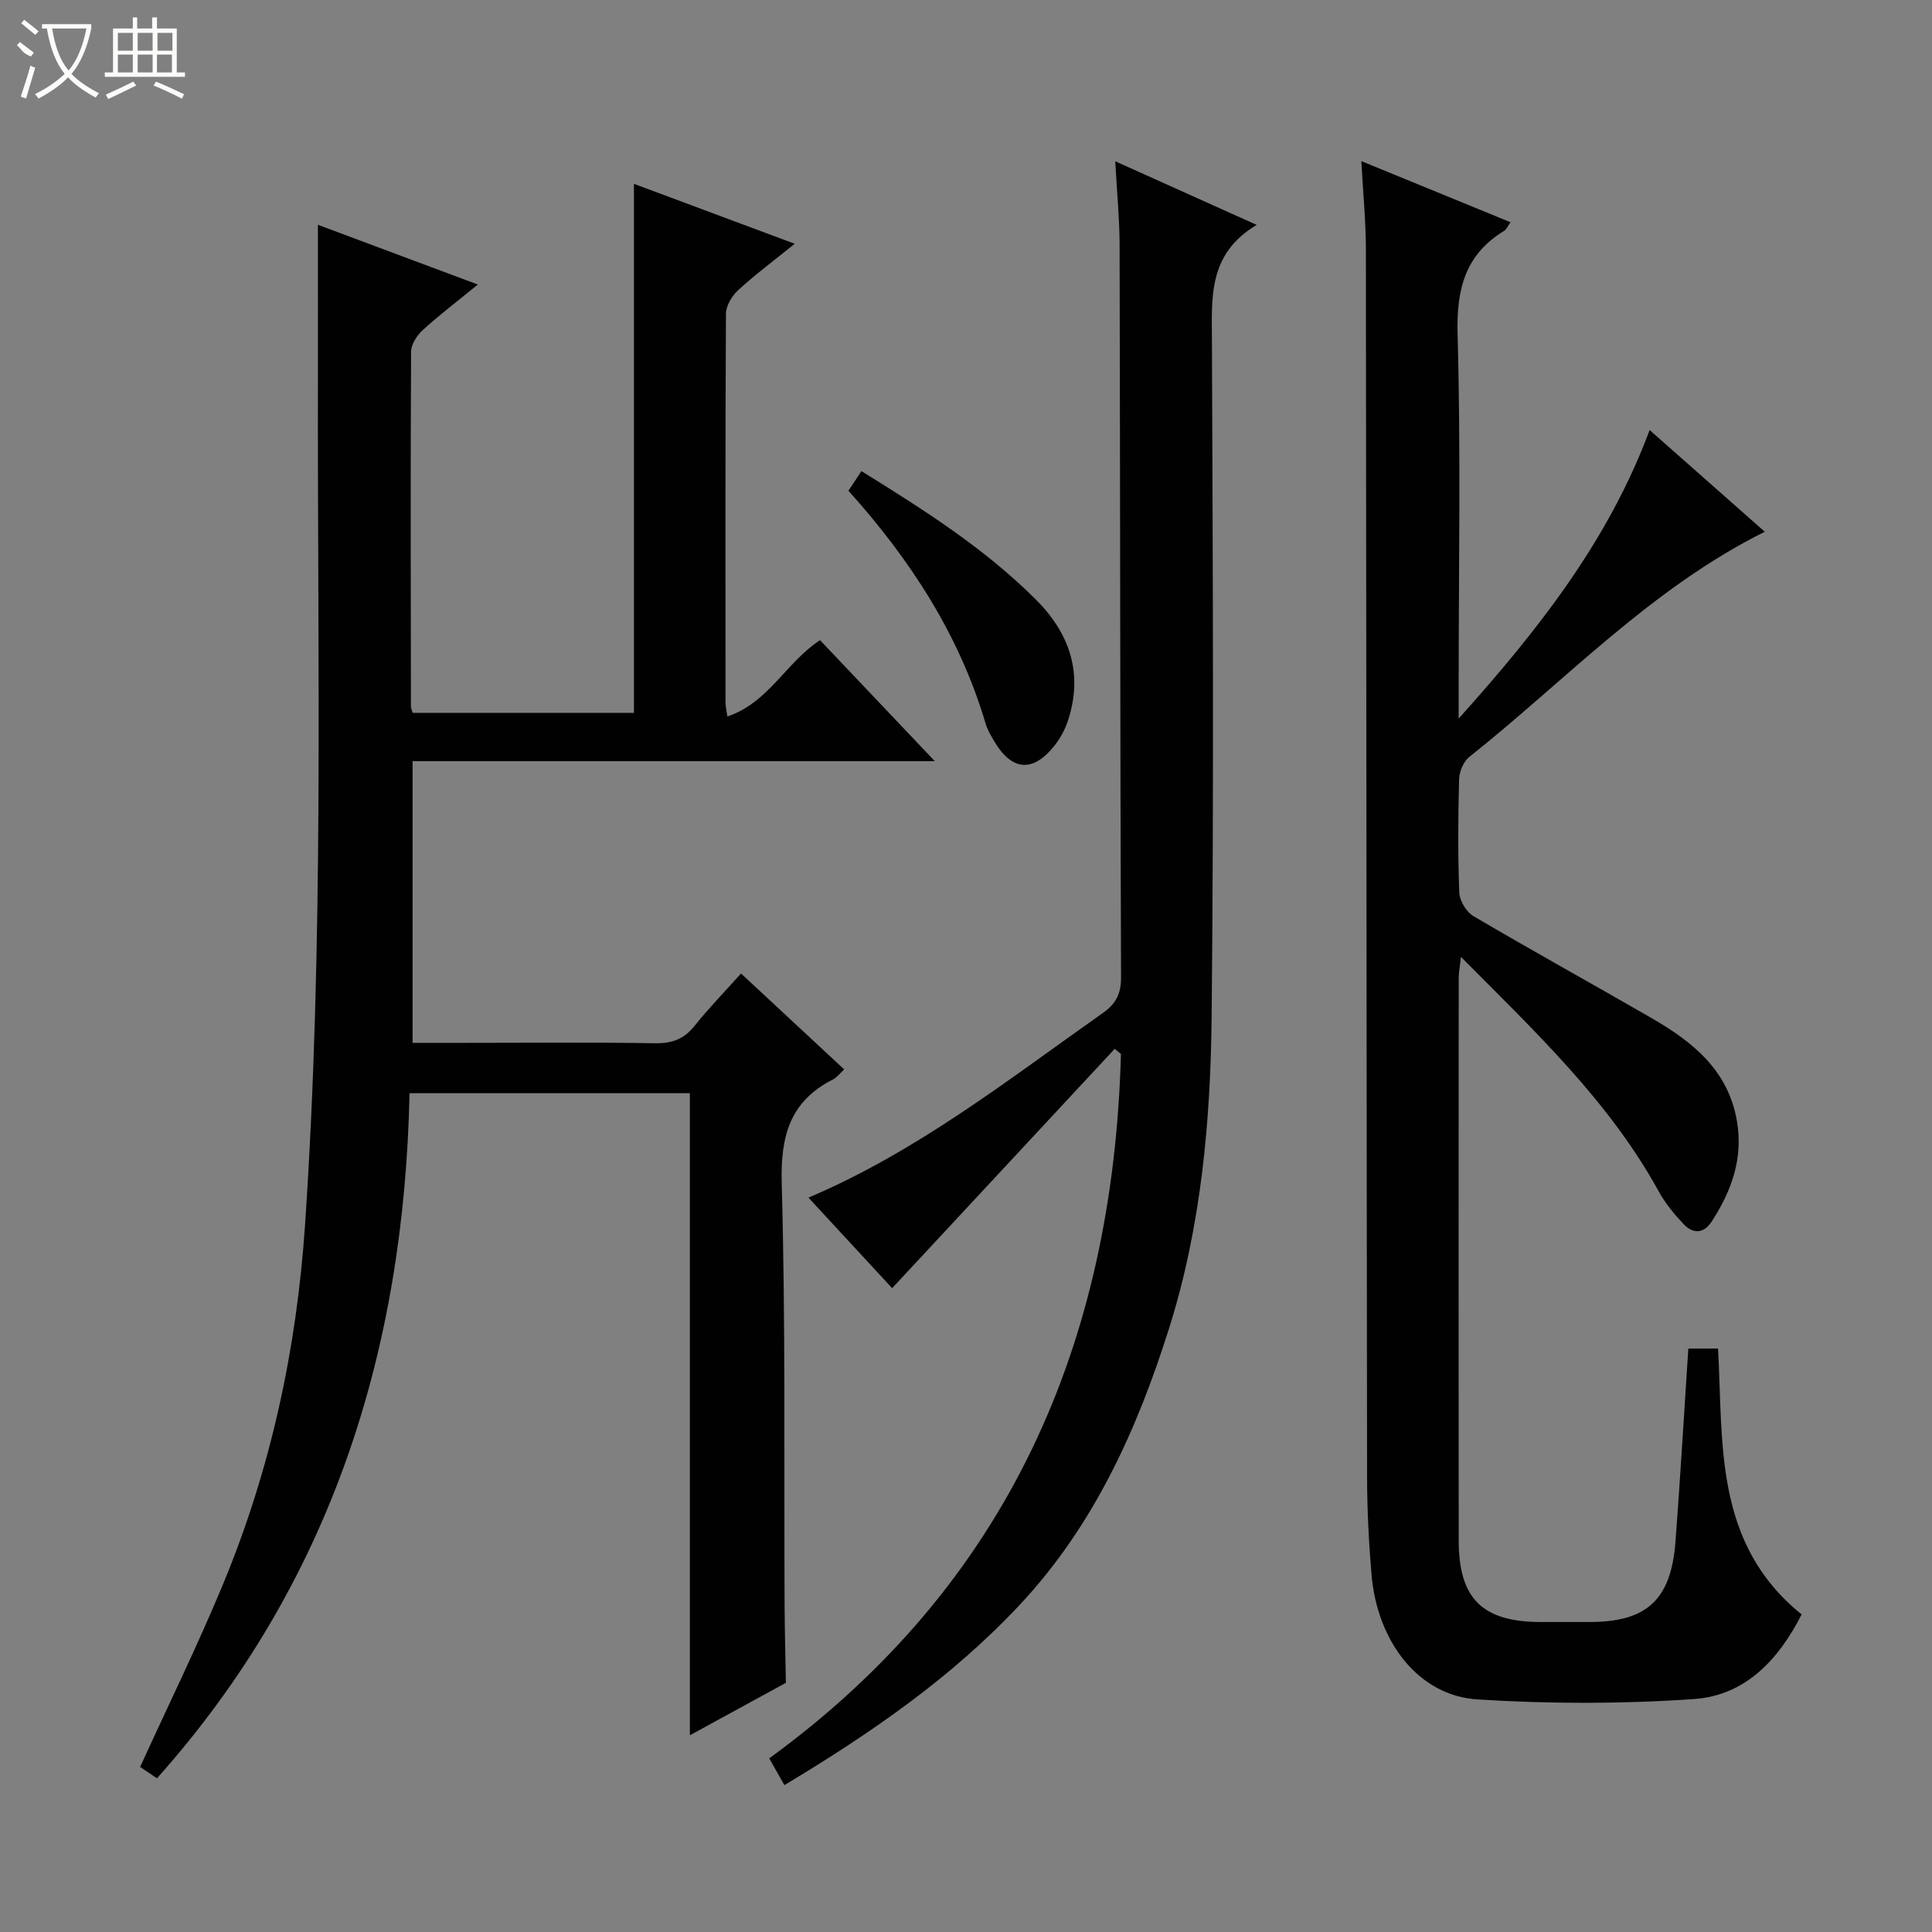 <svg enable-background="new 0 0 400 400" viewBox="0 0 400 400" xmlns="http://www.w3.org/2000/svg"><rect x="0" y="0" width="400" height="400" fill="#808080" stroke="none"/><g fill="#010102"><path d="m65.82 46.54c10.47 3.91 21.29 7.96 33.11 12.37-4.28 3.5-8.02 6.34-11.47 9.49-1.18 1.08-2.35 2.94-2.35 4.45-.13 24.49-.07 48.98-.03 73.47 0 .31.17.62.36 1.27h45.81c0-36.36 0-72.73 0-109.53 10.79 4.02 21.63 8.07 33.29 12.41-4.21 3.4-8.14 6.33-11.73 9.62-1.29 1.18-2.5 3.23-2.51 4.89-.15 26.82-.1 53.65-.09 80.48 0 .65.16 1.3.37 2.88 8.58-2.86 12.14-11.2 19.2-15.8 7.62 8.03 15.36 16.19 23.76 25.05-36.44 0-72.08 0-108.12 0v58.32h11.24c13 0 25.99-.13 38.99.08 3.48.06 5.95-.85 8.13-3.57 2.9-3.63 6.15-6.97 9.64-10.87 7.2 6.7 14.21 13.21 21.36 19.86-.87.79-1.48 1.65-2.3 2.07-9.01 4.55-10.91 11.83-10.63 21.61.8 28.97.46 57.97.59 86.96.03 5.45.17 10.9.27 16.36-6.65 3.63-13.3 7.27-19.88 10.86 0-44.52 0-88.55 0-132.93-18.84 0-38.06 0-58.04 0-1.12 53.09-16.08 101.26-52.29 141.84-1.36-.91-2.55-1.71-3.49-2.35 5.86-12.85 11.94-25.22 17.2-37.92 9.86-23.79 15.2-48.55 16.95-74.37 3.95-58.23 2.55-116.5 2.66-174.76.02-10.61 0-21.23 0-32.24z"/><path d="m281.85 33.36c10.69 4.38 20.61 8.44 30.88 12.65-.59.83-.83 1.49-1.29 1.77-8.13 4.94-9.91 12.12-9.66 21.39.67 24.31.22 48.66.22 72.99v6.62c16.66-18.57 31.01-36.88 39.54-59.74 8.03 7.09 15.83 13.98 23.84 21.05-23.67 11.8-41.24 30.79-61.2 46.64-1.19.95-2.04 3.02-2.09 4.6-.21 7.83-.27 15.67.04 23.49.07 1.69 1.47 4 2.94 4.86 12.18 7.17 24.55 13.99 36.79 21.06 8.55 4.93 15.99 10.81 17.77 21.47 1.29 7.73-1.16 14.4-5.24 20.69-1.65 2.54-3.87 2.61-5.82.54-1.92-2.04-3.77-4.26-5.11-6.7-10.26-18.71-25.57-33.09-40.98-48.62-.22 1.98-.47 3.16-.47 4.34-.02 38.83-.04 77.66 0 116.49.01 12.09 4.93 16.87 17.08 16.87h10c11.85 0 16.89-4.59 17.8-16.63 1-13.23 1.77-26.47 2.66-39.99h6.15c1.1 19.53-.96 40.31 17.31 55.05-4.73 9.31-11.62 16.78-22.29 17.52-14.88 1.03-29.92 1.02-44.81.08-12.16-.76-20.79-11.87-21.96-25.95-.55-6.62-.9-13.29-.91-19.93-.12-84.82-.14-169.65-.25-254.47-.01-5.75-.58-11.51-.94-18.14z"/><path d="m230.9 33.39c9.86 4.44 19 8.55 29.28 13.17-10.12 6.04-9.29 15.07-9.26 24.19.18 46.48.4 92.96-.06 139.43-.21 21.93-2.18 43.85-8.85 64.95-6.61 20.92-15.56 40.72-30.77 57.01-14.08 15.09-30.88 26.67-48.84 37.45-1.02-1.79-1.88-3.31-3.14-5.54 49.58-36.09 71.2-86.06 72.82-145.84-.43-.35-.86-.71-1.29-1.06-15.29 16.44-30.57 32.87-46.08 49.55-5.41-5.85-11.24-12.16-17.33-18.74 22.64-9.63 41.41-24.47 60.9-38.19 2.67-1.88 3.83-3.9 3.82-7.33-.19-50.64-.18-101.28-.3-151.93-.03-5.41-.56-10.83-.9-17.12z"/><path d="m175.66 101.6c.92-1.39 1.71-2.58 2.69-4.06 12.97 8.04 25.57 16.03 36.19 26.67 6.99 7 9.76 15.31 6.56 25.02-.61 1.85-1.61 3.69-2.83 5.21-4.46 5.57-8.82 5.17-12.45-1.01-.67-1.14-1.37-2.32-1.75-3.58-5.42-18.36-15.58-33.97-28.41-48.25z"/></g><path d="m6.4 11.7c-2-.8-1.9-1.6-2.9-2.3l.6-.7c.9.7 1.9 1.4 2.9 2.2zm-2.1 8.3c.7-2.1 1.4-4.2 2-6.4.2.1.6.3 1 .4-.7 2.3-1.3 4.4-1.9 6.4zm3-12.8c-1.1-.9-2.1-1.7-2.9-2.4l.6-.7c1 .8 2 1.5 3 2.4zm1.4-1.3v-.9h10.2v.9c-.9 4.2-2.3 7.3-4.1 9.4 1.3 1.4 3.2 2.7 5.7 4-.2.2-.4.5-.7.9-2.5-1.4-4.4-2.7-5.7-4.2-1.4 1.5-3.5 3-6.1 4.4 0 0 0 0-.1-.1-.3-.4-.5-.7-.7-.8 2.7-1.3 4.7-2.8 6.2-4.2-1.8-2.2-3-5.3-3.7-9.4zm9.2 0h-7.1c.6 3.8 1.7 6.7 3.4 8.7 1.7-2 2.9-4.8 3.7-8.7z" fill="#fbfcfa"/><path d="m31.6 3.6h.9v2.3h4.1v9.1h1.7v.9h-16.6v-.9h1.7v-9.1h4.1v-2.3h.9v2.3h3.1v-2.3zm-4 13.3.6.8c-1.9.9-3.8 1.9-5.8 2.8-.2-.3-.3-.6-.5-.9 2-.9 3.9-1.8 5.7-2.7zm-3.2-10.1v3.7h3.1v-3.7zm0 4.5v3.7h3.1v-3.7zm4.1-4.5v3.7h3.1v-3.7zm0 4.5v3.7h3.1v-3.7zm9.1 9.1c-2.1-1.1-4.1-2-5.8-2.7l.5-.8c2.2.9 4.1 1.8 5.8 2.6l-.4.9zm-1.9-13.6h-3.1v3.7h3.1zm-3.2 4.5v3.7h3.1v-3.7z" fill="#fbfcfa"/></svg>